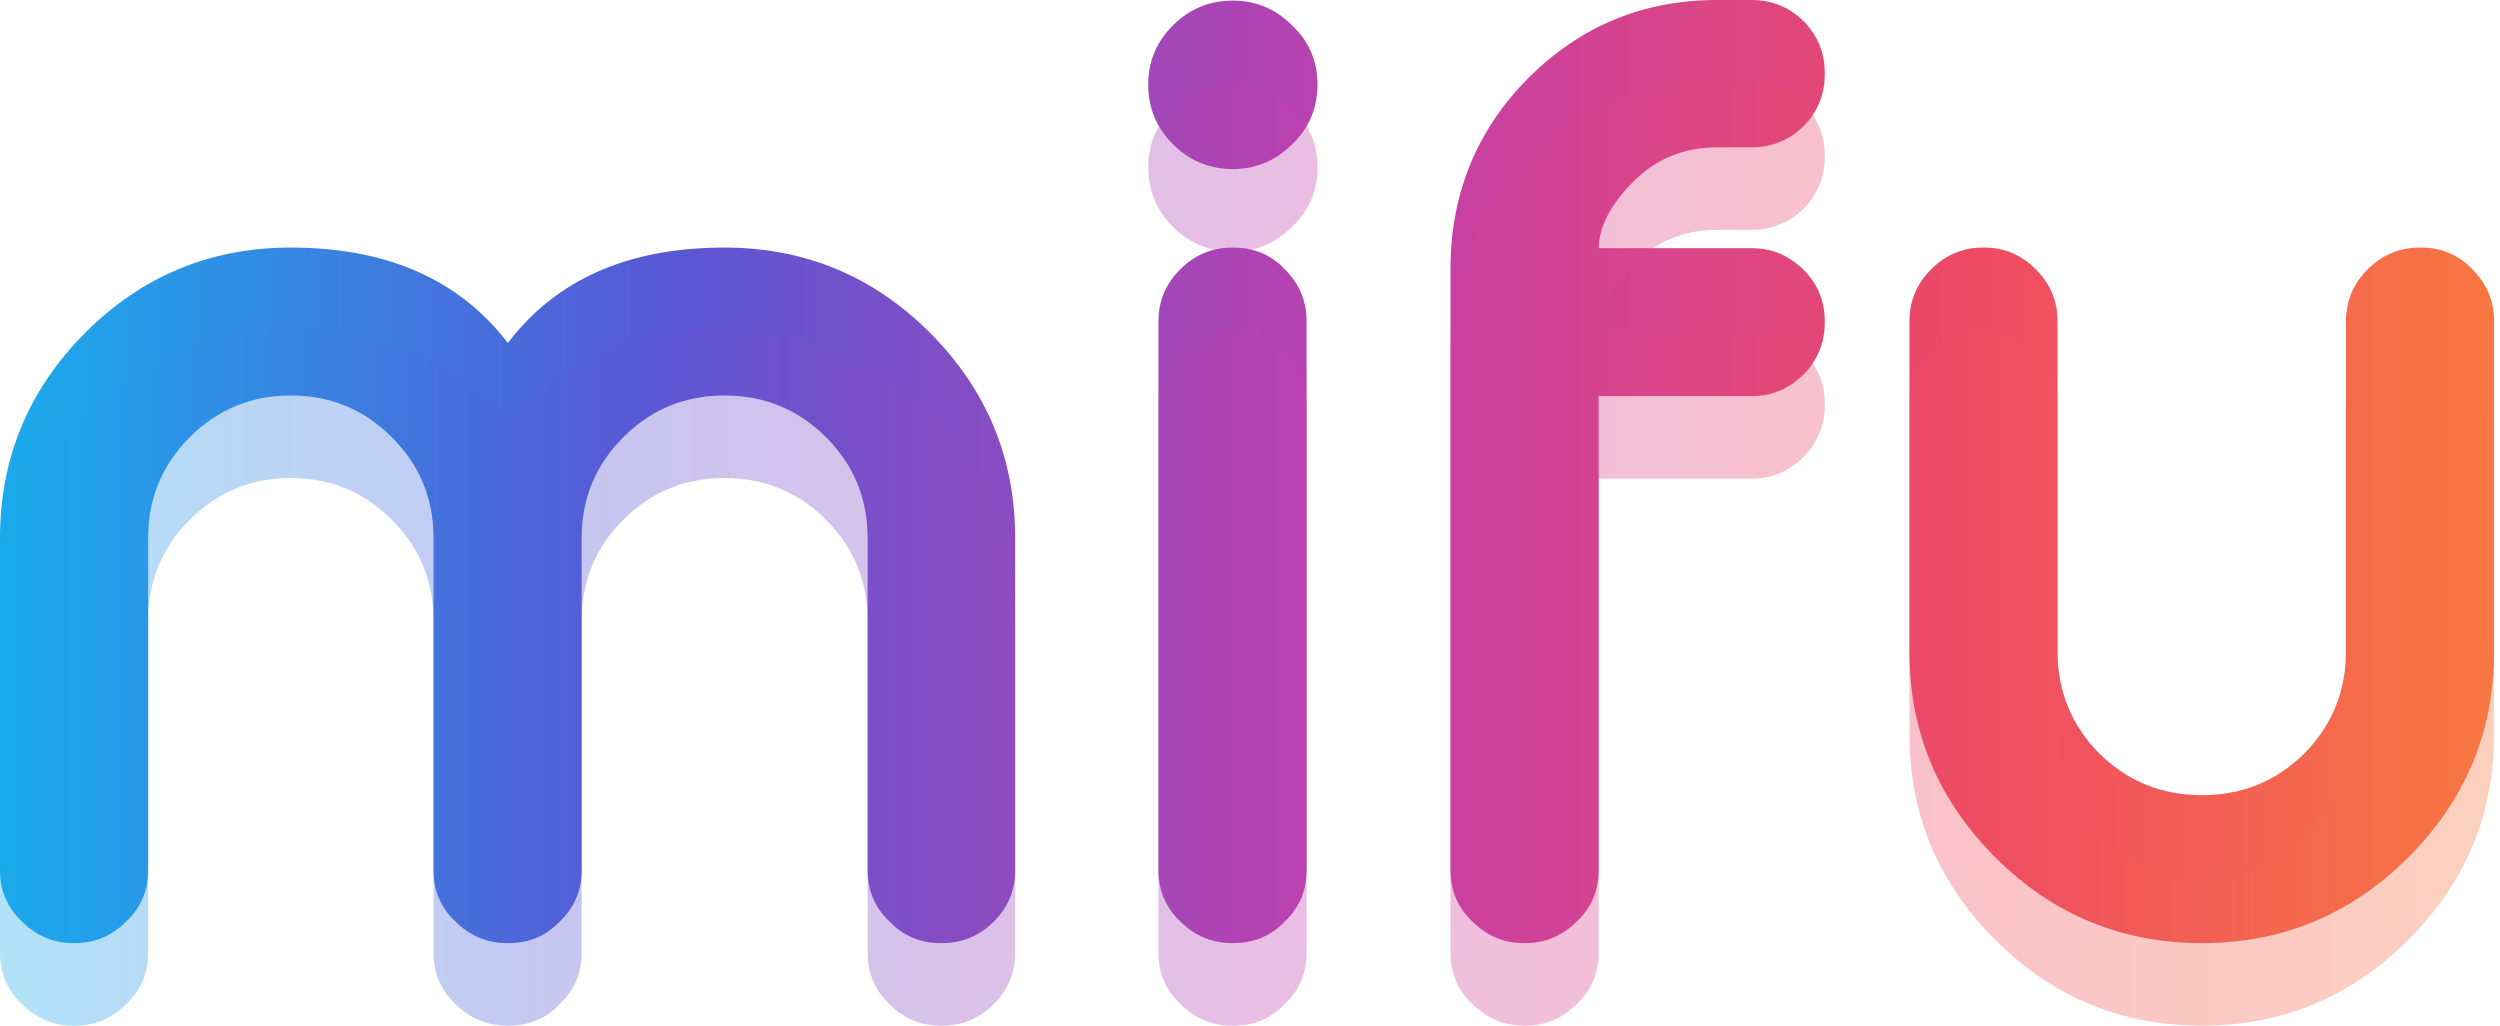 <svg width="78" height="32" viewBox="0 0 78 32" fill="none" xmlns="http://www.w3.org/2000/svg">
<g clip-path="url(#clip0_241_3192)">
<path d="M4.622 27.146C4.622 27.786 4.395 28.32 3.943 28.747C3.49 29.199 2.955 29.425 2.339 29.425H2.283C1.666 29.425 1.132 29.199 0.679 28.747C0.226 28.32 0 27.786 0 27.146V16.785C0 14.298 0.887 12.163 2.66 10.38C4.433 8.609 6.571 7.724 9.074 7.724C12.067 7.724 14.324 8.716 15.846 10.7C17.355 8.716 19.607 7.724 22.6 7.724C25.102 7.724 27.24 8.609 29.014 10.38C30.787 12.163 31.674 14.298 31.674 16.785V27.146C31.674 27.774 31.453 28.308 31.013 28.747C30.561 29.199 30.02 29.425 29.391 29.425H29.353C28.712 29.425 28.177 29.199 27.75 28.747C27.297 28.32 27.07 27.786 27.07 27.146V16.785C27.07 15.554 26.637 14.505 25.769 13.639C24.901 12.772 23.845 12.339 22.6 12.339C21.367 12.339 20.317 12.772 19.449 13.639C18.581 14.505 18.148 15.554 18.148 16.785V27.146C18.148 27.786 17.921 28.32 17.468 28.747C17.041 29.199 16.506 29.425 15.865 29.425H15.827C15.198 29.425 14.658 29.199 14.205 28.747C13.752 28.32 13.526 27.786 13.526 27.146V16.785C13.526 15.554 13.092 14.505 12.224 13.639C11.356 12.772 10.306 12.339 9.074 12.339C7.841 12.339 6.791 12.772 5.923 13.639C5.056 14.505 4.622 15.554 4.622 16.785V27.146ZM38.484 7.724C39.125 7.724 39.66 7.95 40.087 8.402C40.54 8.854 40.766 9.394 40.766 10.022V27.146C40.766 27.786 40.54 28.32 40.087 28.747C39.66 29.199 39.125 29.425 38.484 29.425H38.446C37.817 29.425 37.276 29.199 36.824 28.747C36.371 28.32 36.144 27.786 36.144 27.146V10.022C36.144 9.394 36.371 8.854 36.824 8.402C37.276 7.95 37.817 7.724 38.446 7.724H38.484ZM38.465 5.275C37.735 5.275 37.113 5.017 36.597 4.502C36.081 3.987 35.824 3.366 35.824 2.637C35.824 1.921 36.081 1.306 36.597 0.791C37.113 0.276 37.735 0.019 38.465 0.019C39.182 0.019 39.798 0.276 40.313 0.791C40.842 1.294 41.106 1.909 41.106 2.637C41.106 3.378 40.842 4 40.313 4.502C39.798 5.017 39.182 5.275 38.465 5.275ZM54.65 0C55.279 0 55.82 0.22 56.273 0.659C56.713 1.111 56.933 1.651 56.933 2.279V2.317C56.933 2.945 56.713 3.485 56.273 3.937C55.82 4.377 55.279 4.597 54.65 4.597H53.575C52.544 4.597 51.67 4.954 50.953 5.67C50.249 6.386 49.89 7.077 49.878 7.743H54.65C55.279 7.743 55.82 7.969 56.273 8.421C56.713 8.86 56.933 9.394 56.933 10.022V10.06C56.933 10.688 56.713 11.228 56.273 11.68C55.82 12.132 55.279 12.358 54.65 12.358H49.878V27.146C49.878 27.786 49.651 28.32 49.199 28.747C48.746 29.199 48.211 29.425 47.595 29.425H47.538C46.922 29.425 46.388 29.199 45.935 28.747C45.482 28.32 45.256 27.786 45.256 27.146V8.289C45.281 5.991 46.092 4.038 47.689 2.43C49.312 0.81 51.274 0 53.575 0H54.65ZM64.196 20.326C64.196 21.57 64.63 22.631 65.498 23.51C66.378 24.377 67.447 24.81 68.704 24.81C69.95 24.81 71.012 24.377 71.893 23.51C72.76 22.631 73.194 21.57 73.194 20.326V10.022C73.194 9.394 73.421 8.854 73.873 8.402C74.326 7.95 74.867 7.724 75.496 7.724H75.533C76.175 7.724 76.709 7.95 77.137 8.402C77.59 8.854 77.816 9.394 77.816 10.022V20.326C77.816 22.826 76.923 24.967 75.137 26.75C73.351 28.534 71.207 29.425 68.704 29.425C66.189 29.425 64.039 28.534 62.253 26.75C60.467 24.967 59.574 22.826 59.574 20.326V10.022C59.574 9.394 59.8 8.854 60.253 8.402C60.706 7.95 61.24 7.724 61.857 7.724H61.913C62.529 7.724 63.064 7.95 63.517 8.402C63.969 8.854 64.196 9.394 64.196 10.022V20.326Z" fill="url(#paint0_linear_241_3192)"/>
<path opacity="0.341" d="M4.622 29.721C4.622 30.361 4.395 30.895 3.943 31.322C3.49 31.774 2.955 32 2.339 32H2.283C1.666 32 1.132 31.774 0.679 31.322C0.226 30.895 0 30.361 0 29.721V19.36C0 16.873 0.887 14.738 2.66 12.955C4.433 11.184 6.571 10.298 9.074 10.298C12.067 10.298 14.324 11.29 15.846 13.275C17.355 11.29 19.607 10.298 22.6 10.298C25.102 10.298 27.24 11.184 29.014 12.955C30.787 14.738 31.674 16.873 31.674 19.36V29.721C31.674 30.349 31.453 30.882 31.013 31.322C30.561 31.774 30.02 32 29.391 32H29.353C28.712 32 28.177 31.774 27.75 31.322C27.297 30.895 27.07 30.361 27.07 29.721V19.36C27.07 18.129 26.637 17.08 25.769 16.214C24.901 15.347 23.845 14.914 22.6 14.914C21.367 14.914 20.317 15.347 19.449 16.214C18.581 17.08 18.148 18.129 18.148 19.36V29.721C18.148 30.361 17.921 30.895 17.468 31.322C17.041 31.774 16.506 32 15.865 32H15.827C15.198 32 14.658 31.774 14.205 31.322C13.752 30.895 13.526 30.361 13.526 29.721V19.36C13.526 18.129 13.092 17.08 12.224 16.214C11.356 15.347 10.306 14.914 9.074 14.914C7.841 14.914 6.791 15.347 5.923 16.214C5.056 17.08 4.622 18.129 4.622 19.36V29.721ZM38.484 10.298C39.125 10.298 39.66 10.524 40.087 10.977C40.54 11.429 40.766 11.969 40.766 12.597V29.721C40.766 30.361 40.54 30.895 40.087 31.322C39.66 31.774 39.125 32 38.484 32H38.446C37.817 32 37.276 31.774 36.824 31.322C36.371 30.895 36.144 30.361 36.144 29.721V12.597C36.144 11.969 36.371 11.429 36.824 10.977C37.276 10.524 37.817 10.298 38.446 10.298H38.484ZM38.465 7.849C37.735 7.849 37.113 7.592 36.597 7.077C36.081 6.562 35.824 5.94 35.824 5.212C35.824 4.496 36.081 3.881 36.597 3.366C37.113 2.851 37.735 2.594 38.465 2.594C39.182 2.594 39.798 2.851 40.313 3.366C40.842 3.868 41.106 4.484 41.106 5.212C41.106 5.953 40.842 6.575 40.313 7.077C39.798 7.592 39.182 7.849 38.465 7.849ZM54.65 2.575C55.279 2.575 55.82 2.794 56.273 3.234C56.713 3.686 56.933 4.226 56.933 4.854V4.892C56.933 5.52 56.713 6.06 56.273 6.512C55.82 6.951 55.279 7.171 54.65 7.171H53.575C52.544 7.171 51.67 7.529 50.953 8.245C50.249 8.961 49.89 9.652 49.878 10.317H54.65C55.279 10.317 55.82 10.543 56.273 10.995C56.713 11.435 56.933 11.969 56.933 12.597V12.634C56.933 13.262 56.713 13.802 56.273 14.254C55.82 14.707 55.279 14.933 54.65 14.933H49.878V29.721C49.878 30.361 49.651 30.895 49.199 31.322C48.746 31.774 48.211 32 47.595 32H47.538C46.922 32 46.388 31.774 45.935 31.322C45.482 30.895 45.256 30.361 45.256 29.721V10.864C45.281 8.565 46.092 6.612 47.689 5.005C49.312 3.385 51.274 2.575 53.575 2.575H54.65ZM64.196 22.901C64.196 24.145 64.63 25.206 65.498 26.085C66.378 26.951 67.447 27.385 68.704 27.385C69.95 27.385 71.012 26.951 71.893 26.085C72.76 25.206 73.194 24.145 73.194 22.901V12.597C73.194 11.969 73.421 11.429 73.873 10.977C74.326 10.524 74.867 10.298 75.496 10.298H75.533C76.175 10.298 76.709 10.524 77.137 10.977C77.59 11.429 77.816 11.969 77.816 12.597V22.901C77.816 25.4 76.923 27.542 75.137 29.325C73.351 31.108 71.207 32 68.704 32C66.189 32 64.039 31.108 62.253 29.325C60.467 27.542 59.574 25.4 59.574 22.901V12.597C59.574 11.969 59.8 11.429 60.253 10.977C60.706 10.524 61.24 10.298 61.857 10.298H61.913C62.529 10.298 63.064 10.524 63.517 10.977C63.969 11.429 64.196 11.969 64.196 12.597V22.901Z" fill="url(#paint1_linear_241_3192)"/>
</g>
<defs>
<linearGradient id="paint0_linear_241_3192" x1="0" y1="14.713" x2="77.816" y2="14.713" gradientUnits="userSpaceOnUse">
<stop stop-color="#1AABEC"/>
<stop offset="0.27" stop-color="#5957D5"/>
<stop offset="0.56" stop-color="#C43FAB"/>
<stop offset="0.789" stop-color="#EE4A65"/>
<stop offset="1" stop-color="#F87741"/>
</linearGradient>
<linearGradient id="paint1_linear_241_3192" x1="0" y1="17.287" x2="77.816" y2="17.287" gradientUnits="userSpaceOnUse">
<stop stop-color="#1AABEC"/>
<stop offset="0.235" stop-color="#5957D5"/>
<stop offset="0.527" stop-color="#C43FAB"/>
<stop offset="0.754" stop-color="#EE4A65"/>
<stop offset="1" stop-color="#F87741"/>
</linearGradient>
<clipPath id="clip0_241_3192">
<rect width="78" height="32" fill="white"/>
</clipPath>
</defs>
</svg>

